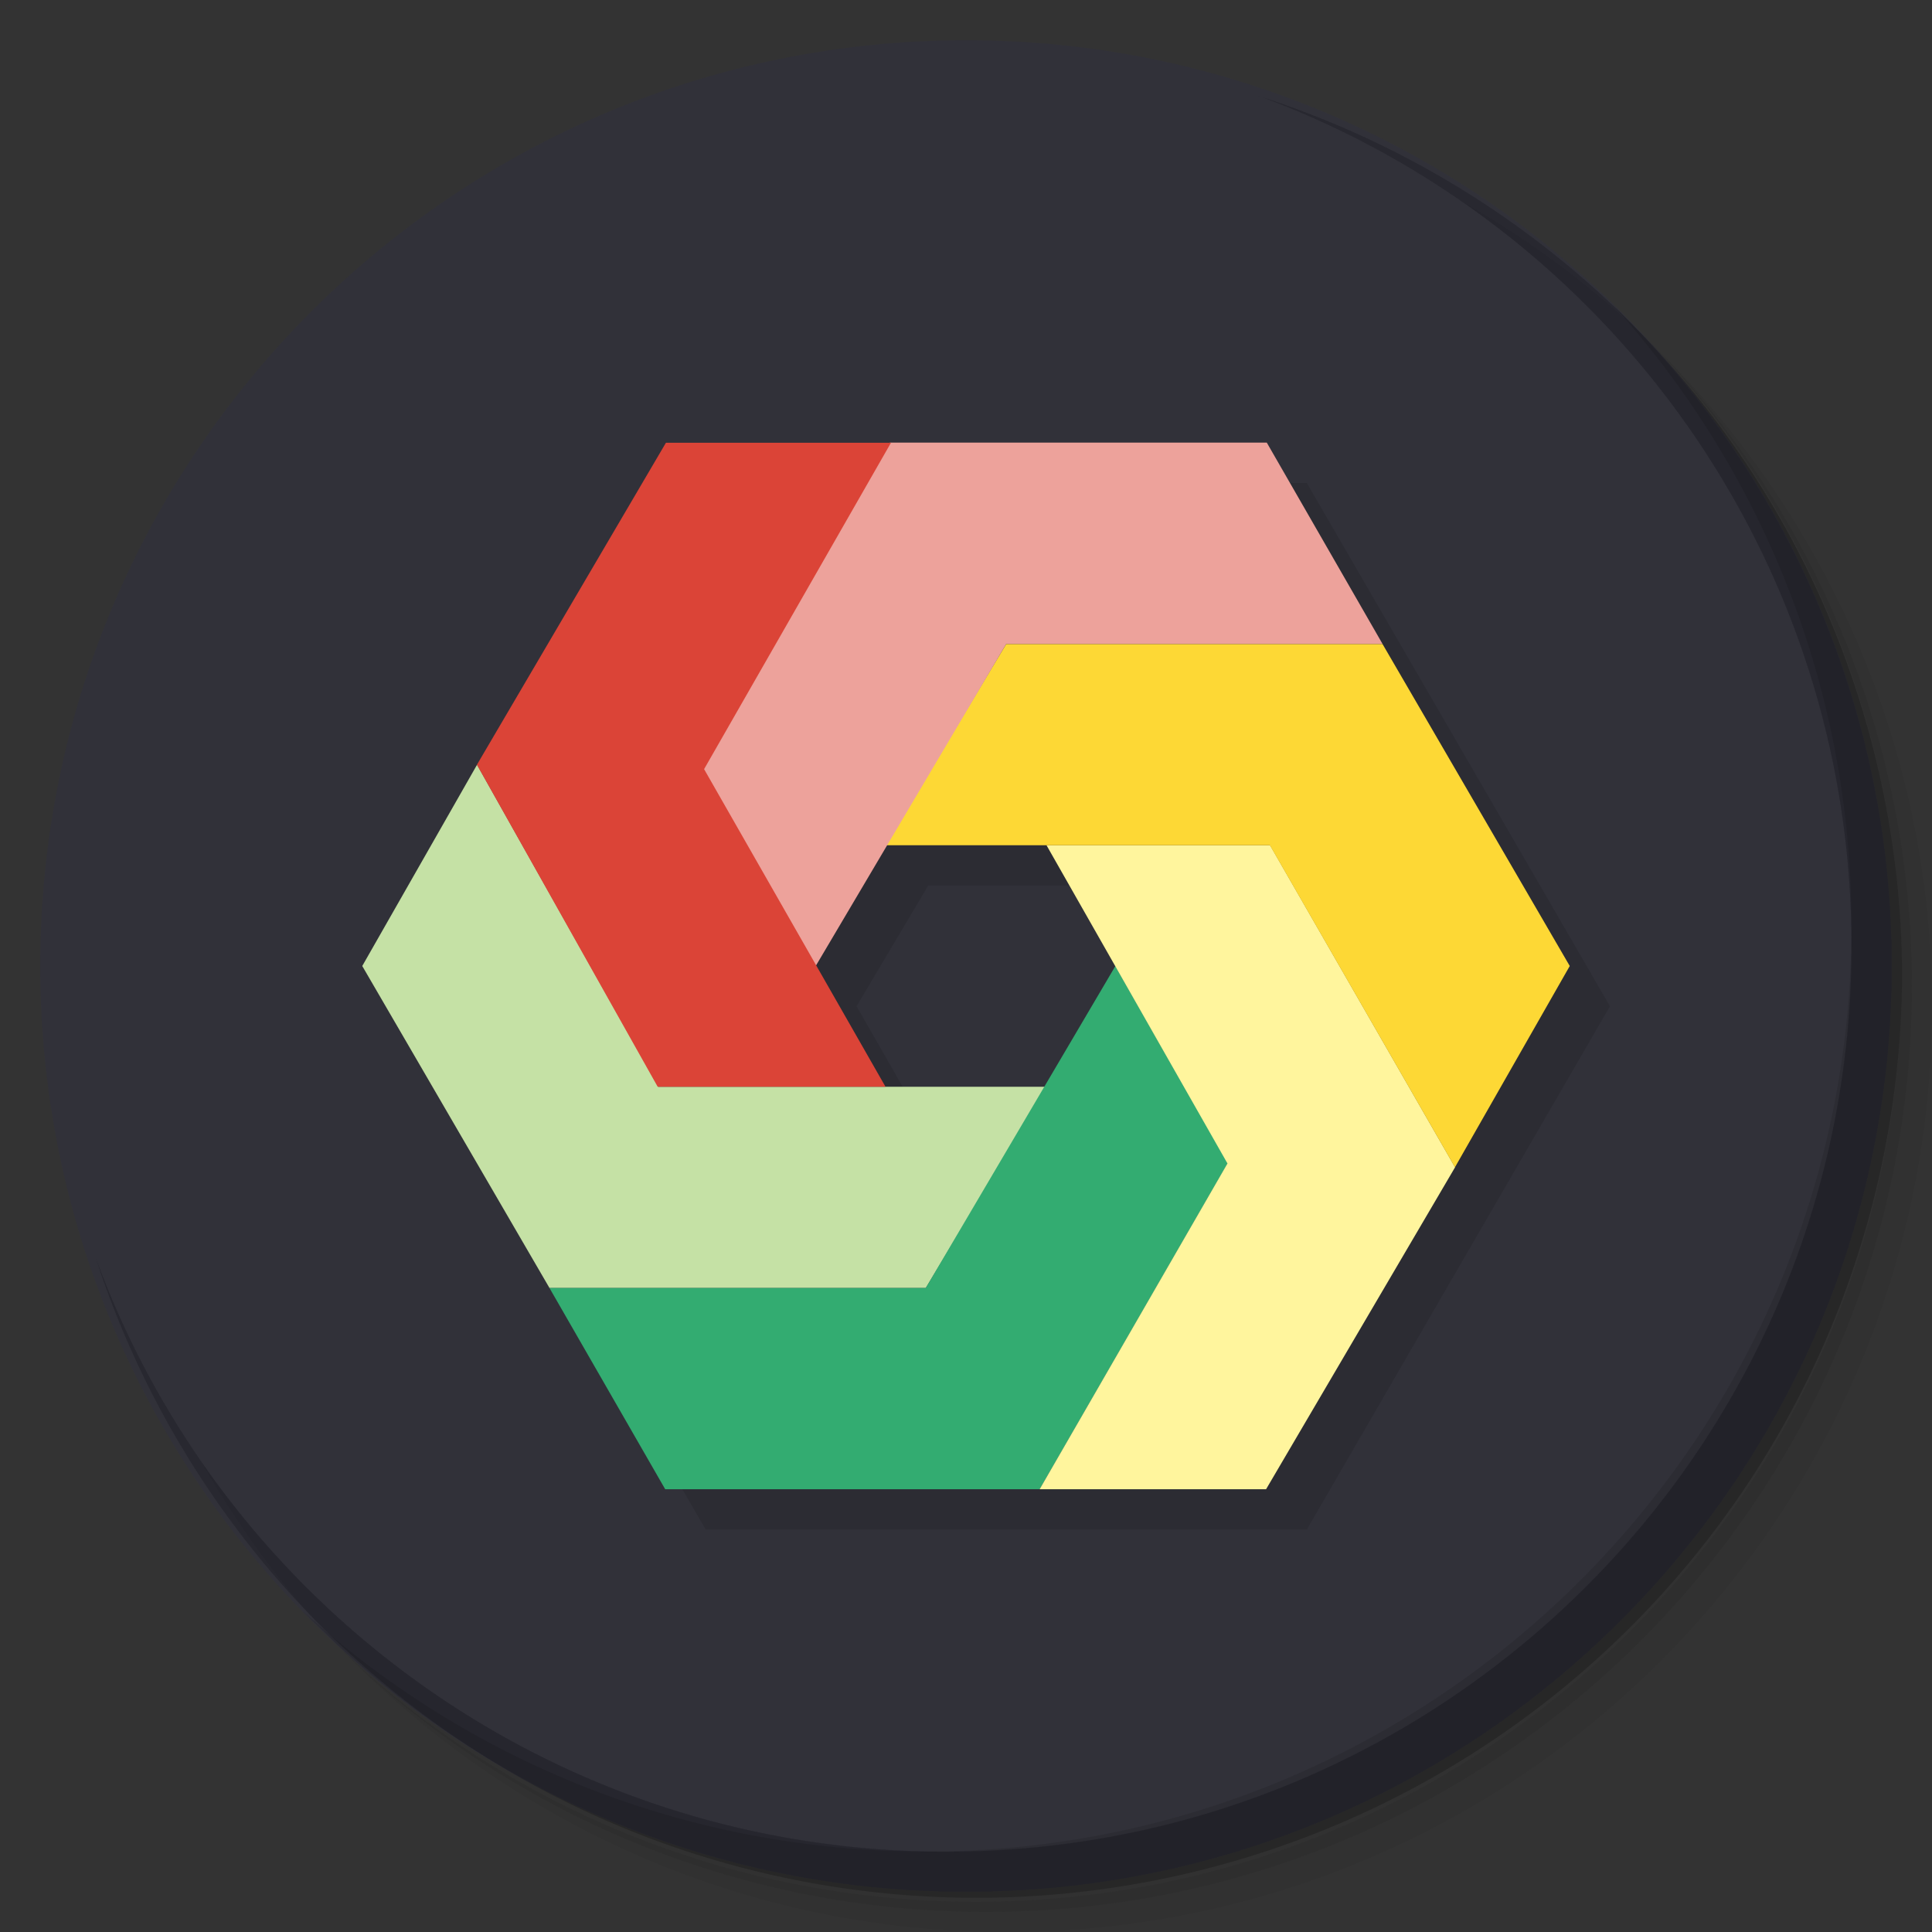 <?xml version="1.0" encoding="UTF-8" standalone="no"?>
<svg
   xmlns:dc="http://purl.org/dc/elements/1.1/"
   xmlns:cc="http://creativecommons.org/ns#"
   xmlns:rdf="http://www.w3.org/1999/02/22-rdf-syntax-ns#"
   xmlns:svg="http://www.w3.org/2000/svg"
   xmlns="http://www.w3.org/2000/svg"
   xmlns:sodipodi="http://sodipodi.sourceforge.net/DTD/sodipodi-0.dtd"
   xmlns:inkscape="http://www.inkscape.org/namespaces/inkscape"
   viewBox="0 0 48 48"
   id="svg2"
   version="1.1"
   inkscape:version="0.91 r13725"
   sodipodi:docname="chrome-pnoffddplpippgcfjdhbmhkofpnaalpg-Default.svg">
  <rect x="0" y="0" width="48" height="48" fill="#333333" stroke="none"/>
  <sodipodi:namedview
     pagecolor="#ffffff"
     bordercolor="#666666"
     borderopacity="1"
     objecttolerance="10"
     gridtolerance="10"
     guidetolerance="10"
     inkscape:pageopacity="0"
     inkscape:pageshadow="2"
     inkscape:window-width="640"
     inkscape:window-height="480"
     id="namedview41"
     showgrid="false"
     inkscape:zoom="4.9166667"
     inkscape:cx="24"
     inkscape:cy="24"
     inkscape:current-layer="svg2" />
  <defs
     id="defs4">
    <linearGradient
       id="linearGradient3844"
       gradientUnits="userSpaceOnUse"
       gradientTransform="matrix(0,1,-1,0,48,0)"
       x1="1"
       x2="47">
      <stop
         style="stop-color:#3a3a3a;stop-opacity:1"
         id="stop7" />
      <stop
         offset="1"
         style="stop-color:#303030;stop-opacity:1"
         id="stop9" />
    </linearGradient>
  </defs>
  <g
     id="g11">
    <path
       d="m 36.31 5 c 5.859 4.062 9.688 10.831 9.688 18.5 c 0 12.426 -10.07 22.5 -22.5 22.5 c -7.669 0 -14.438 -3.828 -18.5 -9.688 c 1.037 1.822 2.306 3.499 3.781 4.969 c 4.085 3.712 9.514 5.969 15.469 5.969 c 12.703 0 23 -10.298 23 -23 c 0 -5.954 -2.256 -11.384 -5.969 -15.469 c -1.469 -1.475 -3.147 -2.744 -4.969 -3.781 z m 4.969 3.781 c 3.854 4.113 6.219 9.637 6.219 15.719 c 0 12.703 -10.297 23 -23 23 c -6.081 0 -11.606 -2.364 -15.719 -6.219 c 4.16 4.144 9.883 6.719 16.219 6.719 c 12.703 0 23 -10.298 23 -23 c 0 -6.335 -2.575 -12.06 -6.719 -16.219 z"
       style="opacity:0.05"
       id="path13" />
    <path
       d="m 41.28 8.781 c 3.712 4.085 5.969 9.514 5.969 15.469 c 0 12.703 -10.297 23 -23 23 c -5.954 0 -11.384 -2.256 -15.469 -5.969 c 4.113 3.854 9.637 6.219 15.719 6.219 c 12.703 0 23 -10.298 23 -23 c 0 -6.081 -2.364 -11.606 -6.219 -15.719 z"
       style="opacity:0.1"
       id="path15" />
    <path
       d="m 31.25 2.375 c 8.615 3.154 14.75 11.417 14.75 21.13 c 0 12.426 -10.07 22.5 -22.5 22.5 c -9.708 0 -17.971 -6.135 -21.12 -14.75 a 23 23 0 0 0 44.875 -7 a 23 23 0 0 0 -16 -21.875 z"
       style="opacity:0.2"
       id="path17" />
  </g>
  <path
     d="M 47,24 C 47,36.703 36.703,47 24,47 11.297,47 1,36.703 1,24 1,11.297 11.297,1 24,1 36.703,1 47,11.297 47,24 z"
     style="fill:#0000de;fill-opacity:0.039"
     id="path19" />
  <path
     d="m 17.531 12 -7.531 13 7.531 13 14.938 0 7.531 -13 -7.531 -13 m -9.406 10 3.938 0 1.719 3 -1.781 3 -3.938 0 -1.719 -3"
     style="fill:#000;fill-opacity:0.098;stroke:none"
     id="path21" />
  <g
     id="g23">
    <path
       d="m 40.03 7.531 c 3.712 4.084 5.969 9.514 5.969 15.469 0 12.703 -10.297 23 -23 23 c -5.954 0 -11.384 -2.256 -15.469 -5.969 4.178 4.291 10.01 6.969 16.469 6.969 c 12.703 0 23 -10.298 23 -23 0 -6.462 -2.677 -12.291 -6.969 -16.469 z"
       style="opacity:0.1"
       id="path25" />
  </g>
  <g
     id="g27">
    <path
       d="m 9 24 2.852 -5 4.504 8 l 9.645 0 l -3 5 -9.349 0 z"
       style="fill:#c5e1a5;fill-opacity:1;stroke:none"
       id="path29" />
    <path
       d="m 30.507 28.898 -2.795 -4.898 -4.712 8 l -9.348 0 2.875 5 9.305 0 z"
       style="fill:#33ac71;fill-opacity:1;stroke:none"
       id="path31" />
    <path
       d="m 26 21 5.555 0 4.596 8 -4.696 8 -5.626 0 4.667 -8.094 z"
       style="fill:#fff59d;fill-opacity:1;stroke:none"
       id="path33" />
    <path
       d="m 39 24 -2.852 5 -4.598 -8 -9.551 0 l 3 -5 9.349 0 z"
       style="fill:#fdd835;fill-opacity:1;stroke:none"
       id="path35" />
    <path
       d="m 17.434 19.11 2.834 4.887 4.732 -8 l 9.348 0 -2.875 -5 -9.367 0 z"
       style="fill:#eda29b;fill-opacity:1;stroke:none"
       id="path37" />
    <path
       d="m 22 27 -5.66 0 -4.491 -8 4.696 -8 5.591 0 -4.643 8.109 z"
       style="fill:#db4437;fill-opacity:1;stroke:none"
       id="path39" />
  </g>
</svg>
